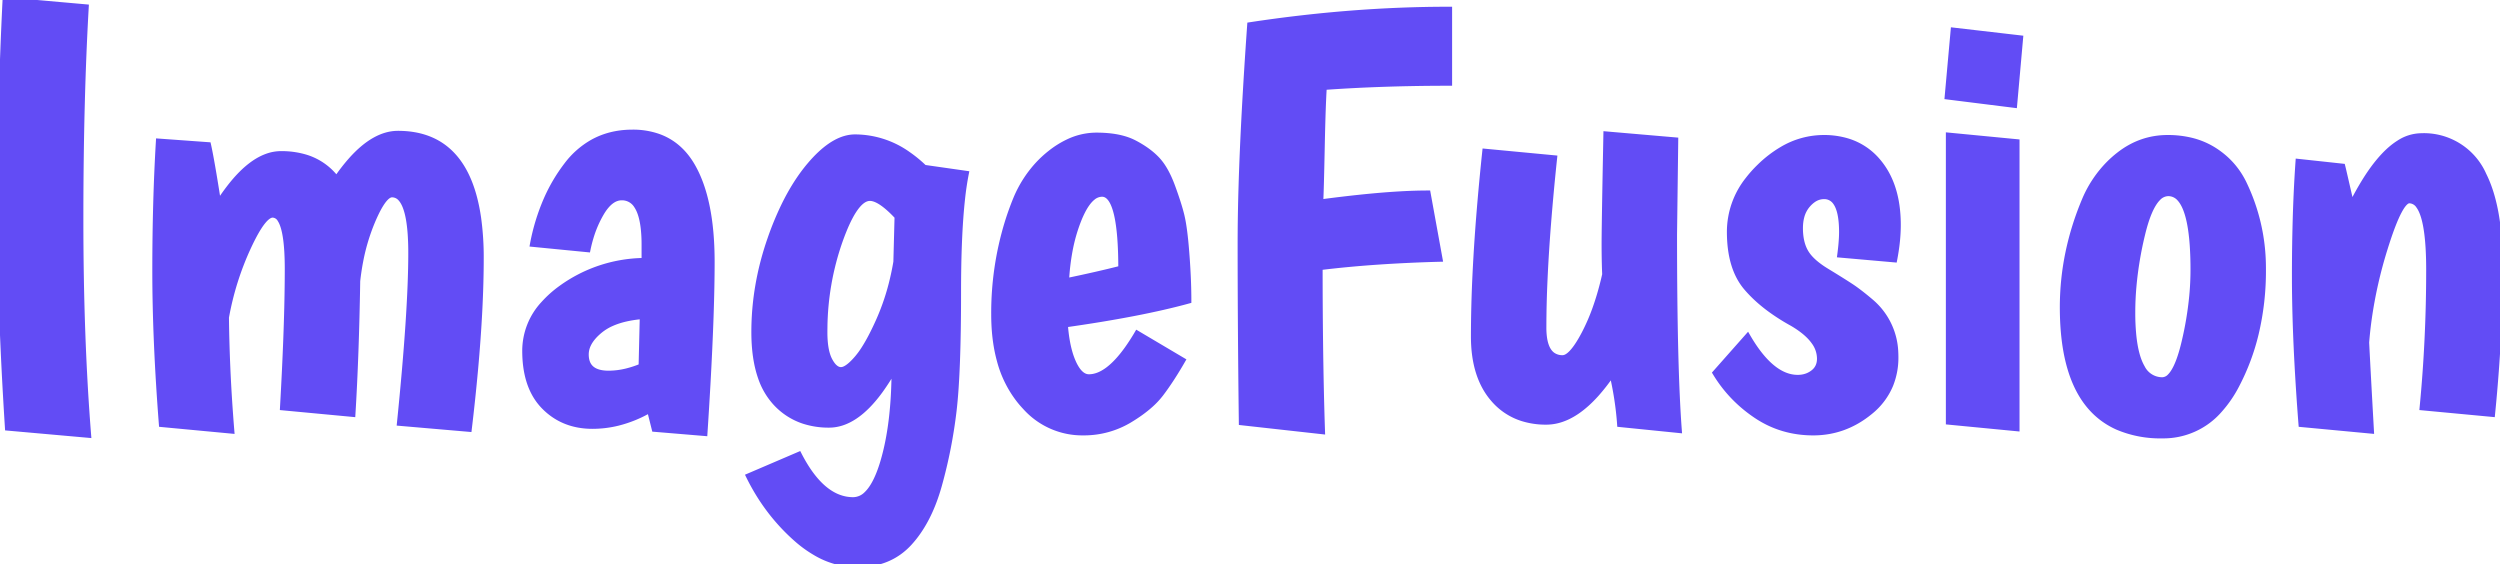 <svg width="419" height="94.6" viewBox="0 0 419 94.6" xmlns="http://www.w3.org/2000/svg"><g id="svgGroup" stroke-linecap="round" fill-rule="evenodd" font-size="9pt" stroke="#624cf5" stroke-width="0.25mm" fill="#624cf5" style="stroke:#624cf5;stroke-width:0.25mm;fill:#624cf5"><path d="M 78.6 71.9 L 67 70.9 Q 68.9 52.2 68.9 42.4 A 45.82 45.82 0 0 0 68.805 39.321 Q 68.495 34.744 67.167 33.284 A 1.923 1.923 0 0 0 65.7 32.6 Q 64.505 32.6 62.945 35.881 A 30.238 30.238 0 0 0 62.4 37.1 A 33.449 33.449 0 0 0 60.403 43.755 A 40.729 40.729 0 0 0 59.9 47.1 Q 59.7 59.6 59.1 69.4 L 47.4 68.3 Q 48.116 55.687 48.191 47.075 A 225.514 225.514 0 0 0 48.2 45.1 A 50.545 50.545 0 0 0 48.126 42.241 Q 47.897 38.225 46.959 36.794 A 1.496 1.496 0 0 0 45.7 36 Q 44.389 36 42.441 39.725 A 39.862 39.862 0 0 0 41.55 41.55 Q 39 47.1 37.9 53.2 A 266.342 266.342 0 0 0 38.611 69.759 A 294.296 294.296 0 0 0 38.8 72.2 L 27.1 71.1 Q 26 57 26 45.4 Q 26 33.8 26.6 23.7 L 34.9 24.3 Q 35.5 27 36.6 34.1 A 34.197 34.197 0 0 1 39.069 30.678 Q 41.918 27.242 44.738 26.226 A 6.932 6.932 0 0 1 47.1 25.8 A 14.113 14.113 0 0 1 50.951 26.296 A 10.149 10.149 0 0 1 56.4 30 A 31.457 31.457 0 0 1 58.832 26.855 Q 62.795 22.4 66.7 22.4 Q 78.163 22.4 80.173 36.613 A 47.976 47.976 0 0 1 80.6 43.3 Q 80.6 51.413 79.655 61.888 A 353.949 353.949 0 0 1 78.6 71.9 Z M 242.9 1.6 L 242.9 13.9 A 318.123 318.123 0 0 0 229.447 14.173 A 261.133 261.133 0 0 0 221.9 14.6 A 79.355 79.355 0 0 0 221.804 16.312 Q 221.663 19.323 221.55 24.85 Q 221.4 32.2 221.3 33.9 A 232.517 232.517 0 0 1 227.87 33.109 Q 234.176 32.447 238.67 32.403 A 64.427 64.427 0 0 1 239.3 32.4 L 241.3 43.4 A 250.525 250.525 0 0 0 230.99 43.878 Q 225.789 44.233 221.2 44.8 A 1036.353 1036.353 0 0 0 221.277 57.742 Q 221.375 65.606 221.6 72.3 L 208.1 70.8 Q 207.9 54.6 207.9 40.7 A 319.034 319.034 0 0 1 208.056 31.163 Q 208.4 19.738 209.5 4.2 Q 226.6 1.6 242.9 1.6 Z M 154.9 28.1 L 161.9 29.1 A 49.262 49.262 0 0 0 161.272 33.306 Q 160.6 39.383 160.6 49.05 Q 160.6 62.5 159.85 68.85 Q 159.1 75.2 157.4 81.3 Q 155.922 86.603 153.236 90.016 A 17.184 17.184 0 0 1 152.4 91 Q 149.1 94.6 143.7 94.6 A 13.874 13.874 0 0 1 136.709 92.659 A 19.974 19.974 0 0 1 133.4 90.25 Q 128.5 85.9 125.5 79.8 L 133.9 76.2 Q 137.8 83.8 143 83.8 A 3.223 3.223 0 0 0 145.27 82.802 Q 146.413 81.705 147.328 79.404 A 23.623 23.623 0 0 0 148 77.45 Q 149.9 71.1 149.9 61.7 A 36.928 36.928 0 0 1 147.48 65.517 Q 143.32 71.2 138.95 71.2 A 13.465 13.465 0 0 1 134.722 70.565 A 11.115 11.115 0 0 1 129.85 67.35 A 11.967 11.967 0 0 1 127.507 63.259 Q 126.4 60.096 126.4 55.65 Q 126.4 47.8 129.1 40.05 A 51.104 51.104 0 0 1 131.4 34.468 Q 133.343 30.484 135.75 27.65 Q 139.271 23.506 142.513 23.055 A 5.711 5.711 0 0 1 143.3 23 A 15.381 15.381 0 0 1 152.188 25.869 A 21.602 21.602 0 0 1 154.9 28.1 Z M 269.2 22.5 L 280.8 23.5 L 280.6 39.3 Q 280.6 61.6 281.4 72.1 L 271.5 71.1 Q 271.2 66.9 270.2 62.6 A 32.409 32.409 0 0 1 267.533 66.048 Q 264.298 69.651 261.046 70.463 A 7.795 7.795 0 0 1 259.15 70.7 A 13.079 13.079 0 0 1 255.085 70.097 A 10.574 10.574 0 0 1 250.3 66.9 Q 247 63.1 247 56.4 A 219.217 219.217 0 0 1 247.267 45.947 Q 247.546 40.136 248.114 33.563 A 433.441 433.441 0 0 1 248.9 25.4 L 260.5 26.5 A 415.484 415.484 0 0 0 259.475 37.571 Q 259.088 42.528 258.894 46.86 A 180.726 180.726 0 0 0 258.7 54.9 Q 258.7 58.387 260.196 59.49 A 2.793 2.793 0 0 0 261.9 60 Q 263.219 60 265.042 56.828 A 27.564 27.564 0 0 0 265.55 55.9 A 33.032 33.032 0 0 0 267.379 51.683 Q 268.164 49.488 268.778 46.951 A 57.032 57.032 0 0 0 269 46 A 86.59 86.59 0 0 1 268.939 44.238 Q 268.9 42.675 268.9 40.8 A 156.134 156.134 0 0 1 268.911 39.243 Q 268.948 35.697 269.12 26.66 A 6650.251 6650.251 0 0 1 269.2 22.5 Z M 417.7 69.4 L 406 68.3 Q 407.1 56.9 407.1 45.25 A 62.763 62.763 0 0 0 407.003 41.589 Q 406.693 36.32 405.398 34.526 A 1.939 1.939 0 0 0 403.8 33.6 Q 402.291 33.6 399.981 40.763 A 85.724 85.724 0 0 0 399.7 41.65 A 74.303 74.303 0 0 0 397.019 53.528 A 65.551 65.551 0 0 0 396.6 57.4 A 732.865 732.865 0 0 0 396.72 59.773 Q 396.893 63.079 397.199 68.607 A 6491.091 6491.091 0 0 0 397.4 72.2 L 385.7 71.1 A 417.118 417.118 0 0 1 385.03 61.003 Q 384.734 55.492 384.642 50.609 A 228.136 228.136 0 0 1 384.6 46.3 A 328.979 328.979 0 0 1 384.732 36.752 Q 384.863 32.258 385.123 28.239 A 197.655 197.655 0 0 1 385.2 27.1 L 392.6 27.9 A 42.036 42.036 0 0 1 392.714 28.372 Q 392.983 29.513 393.738 32.812 A 3274.503 3274.503 0 0 1 394.1 34.4 A 49.088 49.088 0 0 1 396.551 30.022 Q 399.275 25.74 402.02 23.997 A 7 7 0 0 1 405.8 22.8 A 10.944 10.944 0 0 1 416.266 29.333 Q 418.705 34.2 418.968 42.692 A 68.08 68.08 0 0 1 419 44.8 A 231.708 231.708 0 0 1 418.492 59.847 A 276.902 276.902 0 0 1 417.7 69.4 Z M 287.5 62.5 L 292.9 56.4 Q 296.08 61.885 299.513 63.01 A 5.709 5.709 0 0 0 301.3 63.3 Q 302.8 63.3 303.9 62.45 Q 305 61.6 305 60.1 A 4.809 4.809 0 0 0 304.056 57.303 Q 302.916 55.677 300.4 54.2 A 34.156 34.156 0 0 1 296.639 51.815 Q 294.754 50.428 293.332 48.908 A 19.494 19.494 0 0 1 292.7 48.2 Q 289.9 44.9 289.9 38.85 A 14.056 14.056 0 0 1 292.952 30.129 A 19.741 19.741 0 0 1 294.9 27.95 A 19.623 19.623 0 0 1 298.673 25.042 A 13.679 13.679 0 0 1 305.65 23.1 A 13.468 13.468 0 0 1 309.757 23.697 A 10.697 10.697 0 0 1 314.75 27.05 Q 317.825 30.676 318.077 36.619 A 25.487 25.487 0 0 1 318.1 37.7 Q 318.1 40.4 317.5 43.5 L 308.4 42.7 A 45.792 45.792 0 0 0 308.571 41.213 Q 308.7 39.884 308.7 38.9 Q 308.7 35.339 307.643 33.892 A 2.285 2.285 0 0 0 305.7 32.9 A 3.136 3.136 0 0 0 303.891 33.488 Q 303.45 33.792 303.035 34.253 A 6.294 6.294 0 0 0 302.95 34.35 A 4.927 4.927 0 0 0 301.922 36.361 Q 301.7 37.216 301.7 38.25 A 10.429 10.429 0 0 0 301.834 39.968 Q 301.994 40.925 302.345 41.711 A 5.765 5.765 0 0 0 302.65 42.3 A 6.291 6.291 0 0 0 303.539 43.444 Q 304.516 44.457 306.15 45.45 Q 308.102 46.637 309.41 47.472 A 75.809 75.809 0 0 1 310.15 47.95 Q 311.6 48.9 313.6 50.6 A 11.641 11.641 0 0 1 317.68 59.066 A 15 15 0 0 1 317.7 59.85 A 12.173 12.173 0 0 1 316.827 64.529 A 11.369 11.369 0 0 1 313.45 69 Q 309.2 72.5 303.9 72.5 Q 298.6 72.5 294.35 69.65 Q 290.1 66.8 287.5 62.5 Z M 118.1 72.6 L 109.7 71.9 L 108.9 68.7 A 20.583 20.583 0 0 1 103.549 70.883 A 17.763 17.763 0 0 1 99.3 71.4 Q 94.4 71.4 91.2 68.15 Q 88.363 65.268 88.041 60.145 A 21.49 21.49 0 0 1 88 58.8 A 11.552 11.552 0 0 1 91.125 50.909 A 18.366 18.366 0 0 1 94.05 48.3 A 24.109 24.109 0 0 1 107.631 43.712 A 29.193 29.193 0 0 1 108 43.7 L 108 41 A 24.809 24.809 0 0 0 107.877 38.416 Q 107.603 35.81 106.713 34.481 A 2.878 2.878 0 0 0 104.2 33.1 Q 102.3 33.1 100.75 35.75 A 18.681 18.681 0 0 0 99.021 39.748 A 22.761 22.761 0 0 0 98.5 41.8 L 89.3 40.9 A 34.708 34.708 0 0 1 91.565 33.481 A 27.836 27.836 0 0 1 95 27.65 A 14.152 14.152 0 0 1 99.34 23.83 Q 102.189 22.251 105.768 22.202 A 16.806 16.806 0 0 1 106 22.2 A 12.82 12.82 0 0 1 110.342 22.898 Q 113.943 24.186 116.05 27.85 Q 119.284 33.472 119.3 43.798 A 66.385 66.385 0 0 1 119.3 43.9 Q 119.3 51.863 118.597 64.456 A 844.577 844.577 0 0 1 118.1 72.6 Z M 190.6 55.9 L 198.2 60.4 Q 196.3 63.7 194.55 66 A 13.479 13.479 0 0 1 192.839 67.836 Q 191.378 69.153 189.3 70.4 A 14.842 14.842 0 0 1 181.634 72.499 A 17.53 17.53 0 0 1 181.5 72.5 A 12.817 12.817 0 0 1 171.865 68.256 A 17.93 17.93 0 0 1 170.9 67.15 A 18.385 18.385 0 0 1 167.545 60.407 Q 166.807 57.718 166.645 54.527 A 36.161 36.161 0 0 1 166.6 52.7 A 51.612 51.612 0 0 1 168.858 37.304 A 47.875 47.875 0 0 1 170.3 33.3 A 19.649 19.649 0 0 1 173.877 27.665 A 18.207 18.207 0 0 1 176.05 25.65 A 15.324 15.324 0 0 1 179.07 23.768 A 11.03 11.03 0 0 1 183.75 22.7 Q 186.566 22.7 188.594 23.335 A 9.219 9.219 0 0 1 190.1 23.95 A 17.526 17.526 0 0 1 192.018 25.101 Q 193.134 25.878 193.95 26.75 A 9.066 9.066 0 0 1 194.988 28.116 Q 195.813 29.425 196.5 31.3 Q 197.55 34.163 198.008 36.024 A 20.993 20.993 0 0 1 198.05 36.2 A 20.072 20.072 0 0 1 198.304 37.478 Q 198.522 38.772 198.697 40.56 A 79.829 79.829 0 0 1 198.8 41.7 Q 199.2 46.5 199.2 50.4 Q 191.2 52.6 178.5 54.4 Q 178.707 57.166 179.297 59.167 A 12.206 12.206 0 0 0 179.9 60.8 A 7.836 7.836 0 0 0 180.419 61.764 Q 181.34 63.2 182.5 63.2 Q 185.551 63.2 188.925 58.493 A 34.631 34.631 0 0 0 190.6 55.9 Z M 0.9 0 L 14.4 1.2 Q 13.529 16.491 13.501 35.528 A 862.623 862.623 0 0 0 13.5 36.8 Q 13.5 56.6 14.8 72.9 L 1.3 71.7 Q 0 51.3 0 34.85 Q 0 18.4 0.9 0 Z M 345.7 51.5 Q 345.7 42.2 349.5 33.3 A 19.3 19.3 0 0 1 353.415 27.491 A 18.22 18.22 0 0 1 355.15 25.95 Q 358.8 23.1 363.3 23.1 A 16.552 16.552 0 0 1 367.183 23.536 A 12.816 12.816 0 0 1 371.05 25.15 Q 374.3 27.2 376 30.6 A 32.477 32.477 0 0 1 379.297 44.707 A 37.557 37.557 0 0 1 379.3 45.2 A 45.515 45.515 0 0 1 378.081 55.94 A 37.179 37.179 0 0 1 374.85 64.55 A 19.994 19.994 0 0 1 371.981 68.729 A 12.457 12.457 0 0 1 362.4 73 A 18.24 18.24 0 0 1 354.899 71.571 Q 345.7 67.457 345.7 51.5 Z M 326.6 70.7 L 326.6 22.7 L 338 23.8 L 338 71.8 L 326.6 70.7 Z M 357.4 52.4 A 38.552 38.552 0 0 0 357.561 56.096 Q 357.911 59.703 359.017 61.599 A 3.764 3.764 0 0 0 362.4 63.7 A 1.84 1.84 0 0 0 363.707 63.08 Q 364.853 61.932 365.765 58.659 A 34.062 34.062 0 0 0 366.1 57.35 A 56.537 56.537 0 0 0 367.389 49.627 A 47.471 47.471 0 0 0 367.6 45.2 A 59.557 59.557 0 0 0 367.476 41.178 Q 367.069 35.2 365.326 33.293 A 2.529 2.529 0 0 0 363.4 32.4 A 2.416 2.416 0 0 0 361.669 33.208 Q 360.133 34.753 359.05 39.25 A 59.523 59.523 0 0 0 357.595 48.004 A 50.476 50.476 0 0 0 357.4 52.4 Z M 150.2 43.9 L 150.4 36.3 Q 147.654 33.365 145.984 33.209 A 1.979 1.979 0 0 0 145.8 33.2 Q 143.597 33.2 141.356 38.789 A 42.051 42.051 0 0 0 140.75 40.4 A 45.276 45.276 0 0 0 138.206 54.943 A 51.065 51.065 0 0 0 138.2 55.7 A 18.336 18.336 0 0 0 138.267 57.325 Q 138.439 59.25 139.05 60.4 Q 139.749 61.716 140.584 61.95 A 1.353 1.353 0 0 0 140.95 62 A 1.558 1.558 0 0 0 141.592 61.842 Q 142.478 61.438 143.7 60 A 14.105 14.105 0 0 0 144.759 58.558 Q 145.994 56.659 147.35 53.6 A 38.778 38.778 0 0 0 149.611 46.81 A 46.147 46.147 0 0 0 150.2 43.9 Z M 326.4 16.2 L 327.4 5.1 L 338.6 6.4 L 337.6 17.6 L 326.4 16.2 Z M 184.7 32.5 A 2.489 2.489 0 0 0 183.113 33.119 Q 182.203 33.858 181.384 35.48 A 17.485 17.485 0 0 0 180.75 36.9 A 27.737 27.737 0 0 0 179.3 41.97 A 37.891 37.891 0 0 0 178.7 47.1 Q 184 46 187.9 45 Q 187.9 33.304 185.098 32.552 A 1.53 1.53 0 0 0 184.7 32.5 Z M 107.5 61.4 L 107.7 53 Q 104.619 53.262 102.526 54.191 A 8.502 8.502 0 0 0 100.6 55.35 Q 99.143 56.534 98.571 57.772 A 3.845 3.845 0 0 0 98.2 59.4 Q 98.2 62.376 101.487 62.584 A 8.122 8.122 0 0 0 102 62.6 A 12.785 12.785 0 0 0 105.107 62.199 A 17.159 17.159 0 0 0 107.5 61.4 Z" vector-effect="non-scaling-stroke"/></g></svg>
